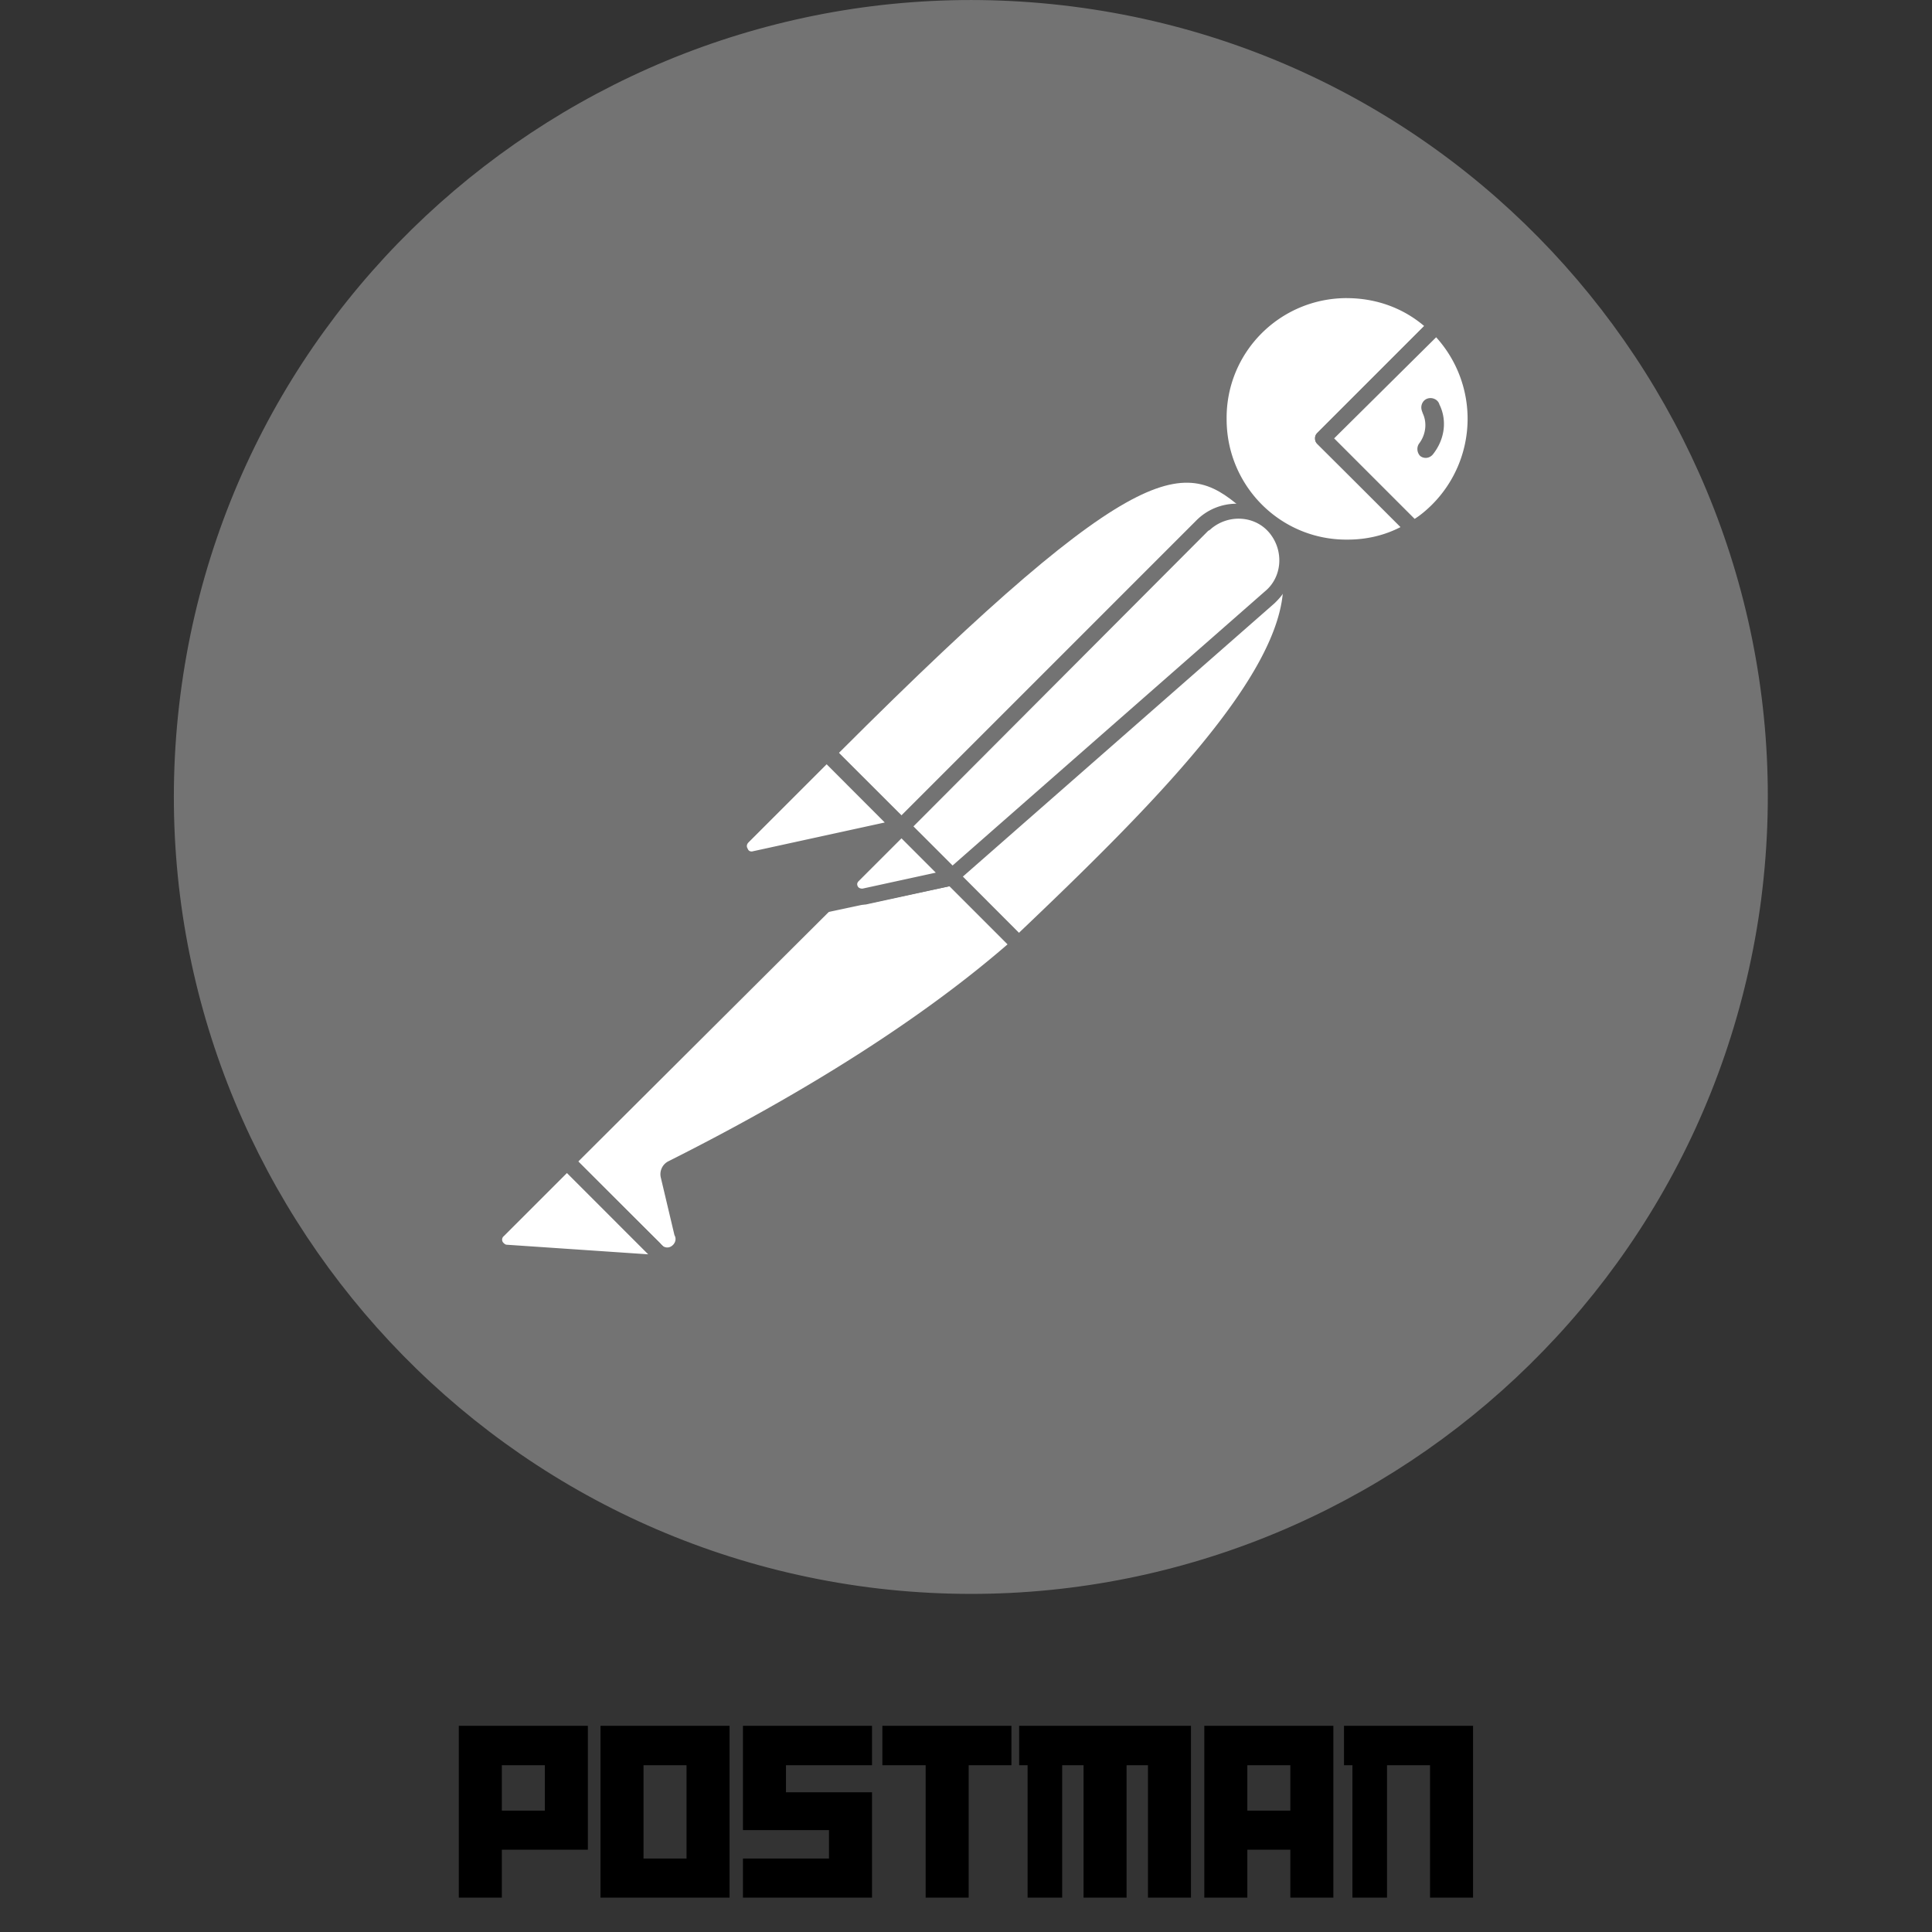 <svg xmlns="http://www.w3.org/2000/svg" width="80" zoomAndPan="magnify" viewBox="0 0 60 60" height="80" preserveAspectRatio="xMidYMid meet" xmlns:v="https://vecta.io/nano"><rect x="0" y="0" width="60" height="60" fill="#333333" stroke="none"/><style><![CDATA[.B{fill:#737373}.C{fill:#fff}]]></style><defs><clipPath id="A"><path d="M5.398 0h49.5v49.5h-49.5zm0 0" clip-rule="nonzero"/></clipPath></defs><g clip-path="url(#A)" class="B"><path d="M54.699 27.895C56.43 14.332 46.852 1.934 33.316.203S7.336 8.047 5.602 21.582s7.844 25.957 21.383 27.715c13.559 1.734 25.957-7.844 27.715-21.402zm0 0"/></g><path d="M39.082 15.891L28.641 26.332l-2.945-2.941c10.27-10.27 11.285-9.379 13.387-7.5zm0 0" class="C"/><path d="M28.641 26.582c-.074 0-.125-.027-.172-.074l-2.973-2.945c-.098-.098-.098-.246 0-.348 10.445-10.441 11.531-9.453 13.734-7.473.051.051.074.098.074.172s-.023.125-.074.176L28.789 26.508c-.023.047-.098.074-.148.074zm-2.598-3.191l2.598 2.598 10.07-10.074c-1.832-1.633-3.066-2.125-12.668 7.477zm0 0" class="B"/><path d="M31.633 29.328l-2.844-2.848L39.23 16.039c2.797 2.82-1.383 7.398-7.598 13.289zm0 0" class="C"/><path d="M31.633 29.574c-.074 0-.121-.023-.172-.074l-2.844-2.844c-.051-.051-.051-.102-.051-.176s.023-.121.074-.172l10.441-10.441c.102-.102.25-.102.348 0a3.01 3.01 0 0 1 .965 2.301c-.051 2.746-3.168 6.234-8.562 11.332-.074.051-.148.074-.199.074zm-2.496-3.094l2.496 2.5c4.16-3.957 8.191-8.016 8.219-10.812.023-.645-.223-1.285-.645-1.781zm0 0" class="B"/><path d="M25.746 23.465l2.102 2.102a.09.09 0 0 1 0 .148c-.023.023-.023.023-.047.023l-4.355.941c-.223.023-.422-.125-.473-.348a.37.37 0 0 1 .102-.32l2.523-2.523c.047-.051.121-.074.148-.023zm0 0" class="C"/><path d="M23.371 26.926c-.371 0-.645-.297-.645-.668 0-.172.074-.344.199-.469l2.523-2.523a.37.37 0 0 1 .492 0l2.105 2.102c.148.125.148.348 0 .496-.051.051-.098.074-.172.098l-4.355.941c-.051 0-.102.023-.148.023zm2.301-3.191l-2.426 2.426c-.051.051-.074.125-.023.199.023.074.098.098.172.074l4.082-.891zm0 0" class="B"/><path d="M44.602 10.102c-1.582-1.535-4.133-1.484-5.668.121a4 4 0 0 0 .125 5.668 4 4 0 0 0 4.852.543l-2.824-2.82zm0 0" class="C"/><path d="M41.828 17.254a4.26 4.26 0 0 1-4.254-4.258 4.26 4.26 0 0 1 4.254-4.258 4.24 4.24 0 0 1 2.945 1.188c.051.051.074.102.074.176s-.023.121-.074.172l-3.34 3.34 2.625 2.625c.098.098.098.246 0 .348l-.051.047a4.18 4.18 0 0 1-2.18.621zm0-7.996c-2.078 0-3.758 1.684-3.734 3.762 0 2.078 1.684 3.762 3.762 3.738.566 0 1.137-.125 1.656-.398l-2.598-2.57c-.051-.051-.074-.102-.074-.176s.023-.121.074-.172l3.316-3.316c-.668-.57-1.512-.867-2.402-.867zm0 0" class="B"/><path d="M44.676 10.176l-.051-.051-3.539 3.488 2.797 2.797c.273-.172.547-.371.77-.594 1.582-1.559 1.582-4.082.023-5.641zm0 0" class="C"/><path d="M43.91 16.684c-.074 0-.125-.023-.176-.074l-2.82-2.82c-.051-.051-.074-.102-.074-.176s.023-.121.074-.172l3.516-3.516c.098-.098.246-.098.344 0l.074.051c1.66 1.66 1.66 4.332.027 6.012-.25.25-.52.473-.816.645-.074.027-.125.051-.148.051zm-2.477-3.07l2.5 2.5c.199-.125.395-.297.543-.445a3.77 3.77 0 0 0 .125-5.195zm0 0" class="B"/><path d="M39.504 16.336c-.594-.594-1.559-.594-2.152 0l-9.328 9.328 1.559 1.559 9.871-8.66c.645-.543.695-1.508.148-2.152-.047-.023-.074-.051-.098-.074zm0 0" class="C"/><path d="M29.555 27.473c-.074 0-.121-.023-.172-.074l-1.559-1.559c-.098-.102-.098-.25 0-.348l9.328-9.328a1.76 1.76 0 0 1 2.5 0c.691.691.691 1.805 0 2.5l-.074.074-9.875 8.66c-.023.051-.074.074-.148.074zm-1.187-1.809l1.215 1.215 9.699-8.512c.543-.445.594-1.262.148-1.809s-1.262-.594-1.805-.148c-.027.023-.051.051-.102.074zm0 0" class="B"/><path d="M20.871 36.281c-.102.051-.148.148-.125.246l.422 1.785c.098.246-.051.543-.324.617-.195.074-.418 0-.543-.148l-2.723-2.699 8.883-8.883 3.07.051 2.078 2.078c-.496.422-3.488 3.316-10.738 6.953zm0 0" class="C"/><path d="M20.672 39.176c-.199 0-.395-.074-.52-.223l-2.695-2.695c-.051-.051-.074-.102-.074-.176s.023-.121.074-.172l8.883-8.883a.25.25 0 0 1 .172-.074l3.07.047c.074 0 .121.027.172.074l2.078 2.082c.051.047.074.121.074.195a.19.19 0 0 1-.098.176l-.176.148c-2.621 2.301-6.184 4.602-10.613 6.805l.422 1.758c.074.32-.074.668-.375.84-.148.074-.27.098-.395.098zm-2.723-3.094l2.551 2.527c.074.121.223.172.344.098s.176-.223.102-.348l-.422-1.781a.45.45 0 0 1 .246-.52c4.383-2.203 7.922-4.48 10.52-6.73l-1.832-1.832-2.844-.047zm0 0" class="B"/><path d="M15.477 38.211l2.129-2.129 3.164 3.168-5.047-.344c-.223-.027-.371-.223-.348-.445 0-.102.027-.199.102-.25zm0 0" class="C"/><path d="M20.77 39.473l-5.07-.344c-.371-.027-.621-.348-.594-.719.023-.148.074-.297.195-.398l2.129-2.125c.102-.102.25-.102.348 0l3.168 3.168a.22.22 0 0 1 .047.27c-.051.098-.121.148-.223.148zm-3.164-3.043l-1.957 1.957a.14.14 0 0 0 0 .223c.023.023.051.047.102.047l4.379.297zm7.992-8.09c-.148 0-.25-.125-.25-.25 0-.074.027-.121.074-.172l2.402-2.402c.098-.098.246-.098.348 0l1.559 1.559c.074.074.098.148.074.25a.29.29 0 0 1-.199.172l-3.961.844h-.047zm2.398-2.305l-1.633 1.637 2.672-.57zm0 0" class="B"/><path d="M29.531 27.25l-2.723.594a.37.37 0 0 1-.445-.273.38.38 0 0 1 .098-.348l1.512-1.508zm0 0" class="C"/><path d="M26.762 28.09a.61.61 0 0 1-.621-.617c0-.176.074-.324.172-.445l1.512-1.512c.098-.098.246-.098.348 0l1.559 1.559a.24.24 0 0 1 .074.25.29.29 0 0 1-.199.172l-2.723.594h-.121zm1.234-2.055l-1.336 1.336c-.047.051-.047.102-.023.152s.074.074.148.074l2.277-.496zm16.703-13.484c-.047-.148-.223-.223-.371-.172s-.223.223-.172.371c0 .023.023.047.023.074.148.297.102.668-.098.938-.098.125-.074.297.023.398.125.098.297.074.398-.051.371-.469.445-1.062.195-1.559zm0 0" class="B"/><path d="M18.257 57.445v-3.848h-4.008v5.336h1.336v-1.488zm-1.336-1.215h-1.336v-1.41h1.336zm5.736 2.703v-5.336h-4.008v5.336zm-1.336-1.215h-1.336V54.82h1.336zm5.76 1.215V55.66h-2.672v-.84h2.672v-1.223h-4.008v3.238h2.672v.883h-2.672v1.215zm4.33-4.113v-1.223h-4.008v1.223h1.344v4.113h1.336V54.82zm5.576 4.113v-5.336h-5.336v1.223h.262v4.113h1.074V54.82h.664v4.113h1.336V54.82h.664v4.113zm4.422 0v-5.336h-4.008v5.336h1.336v-1.488h1.336v1.488zm-1.336-2.703h-1.336v-1.41h1.336zm5.674 2.703v-5.336h-4.008v1.223h.262v4.113h1.074V54.82h1.336v4.113zm0 0"/></svg>